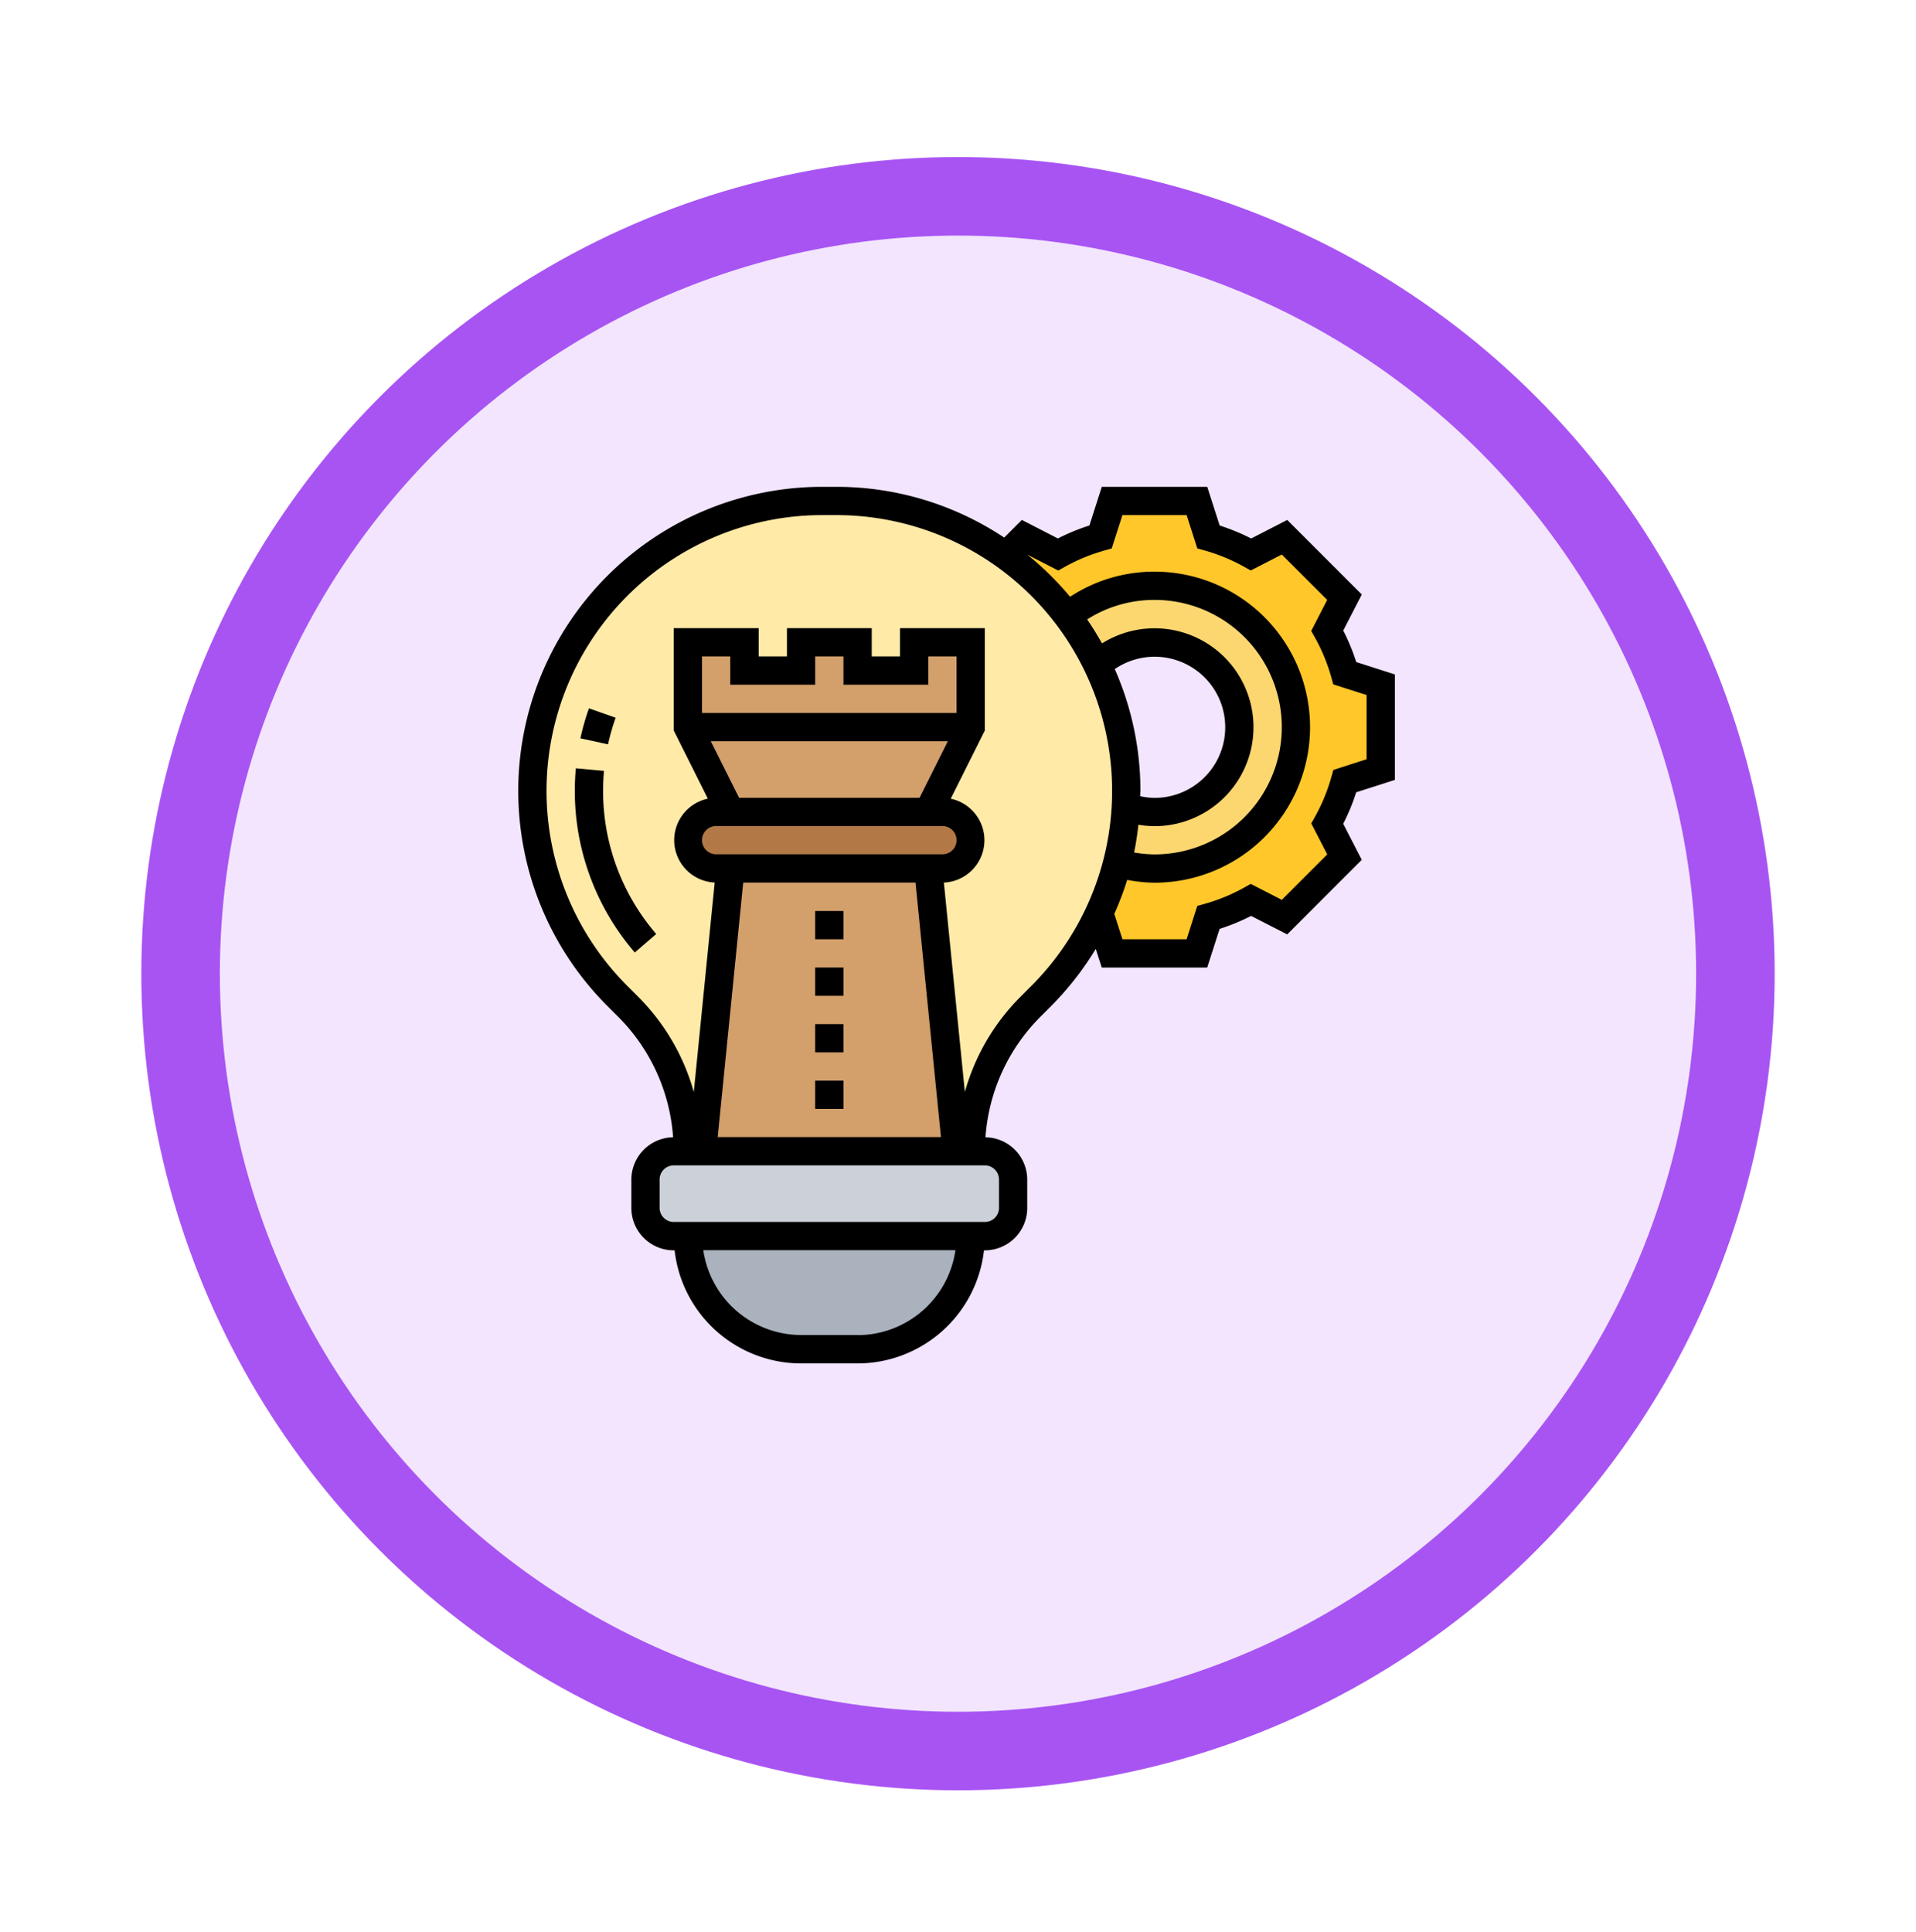 <svg xmlns="http://www.w3.org/2000/svg" xmlns:xlink="http://www.w3.org/1999/xlink" width="122" height="123.001" viewBox="0 0 122 123.001">
  <defs>
    <filter id="Elipse_9685" x="0" y="1.001" width="122" height="122" filterUnits="userSpaceOnUse">
      <feOffset dy="3" input="SourceAlpha"/>
      <feGaussianBlur stdDeviation="3" result="blur"/>
      <feFlood flood-opacity="0.161"/>
      <feComposite operator="in" in2="blur"/>
      <feComposite in="SourceGraphic"/>
    </filter>
  </defs>
  <g id="Grupo_1099145" data-name="Grupo 1099145" transform="translate(-319 -11245)">
    <g id="Grupo_1099142" data-name="Grupo 1099142" transform="translate(-420 1497.473)">
      <circle id="Elipse_11310" data-name="Elipse 11310" cx="59" cy="59" r="59" transform="translate(741 9747.527)" fill="#fff"/>
      <g id="Grupo_1098210" data-name="Grupo 1098210" transform="translate(0 208.528)">
        <g transform="matrix(1, 0, 0, 1, 739, 9539)" filter="url(#Elipse_9685)">
          <g id="Elipse_9685-2" data-name="Elipse 9685" transform="translate(9 7)" fill="#f2e5fd" stroke="#a854f3" stroke-width="5">
            <circle cx="52" cy="52" r="52" stroke="none"/>
            <circle cx="52" cy="52" r="49.5" fill="none"/>
          </g>
        </g>
      </g>
    </g>
    <g id="estrategia-digital" transform="translate(351 11275)">
      <g id="Grupo_1073770" data-name="Grupo 1073770" transform="translate(1.9 1.9)">
        <g id="Grupo_1073761" data-name="Grupo 1073761" transform="translate(30.151 0)">
          <path id="Trazado_824665" data-name="Trazado 824665" d="M59.357,13.7v5.4l-2.287.729a13.081,13.081,0,0,1-1.116,2.719l1.1,2.125L53.226,28.5,51.1,27.407a13.08,13.08,0,0,1-2.719,1.116l-.729,2.287h-5.4l-.729-2.287c-.063-.018-.126-.045-.189-.063.144-.306.288-.621.414-.936a16.6,16.6,0,0,0,.81-2.449,9.1,9.1,0,0,0,2.395.333,9,9,0,0,0,0-18.006,8.913,8.913,0,0,0-5.546,1.927A17.984,17.984,0,0,0,35.49,5.493L36.678,4.3,38.8,5.4a13.08,13.08,0,0,1,2.719-1.116L42.251,2h5.4l.729,2.287A13.081,13.081,0,0,1,51.1,5.4l2.125-1.1,3.826,3.826-1.1,2.125a13.081,13.081,0,0,1,1.116,2.719Z" transform="translate(-35.49 -2)" fill="#ffc729"/>
        </g>
        <g id="Grupo_1073762" data-name="Grupo 1073762" transform="translate(34.068 5.402)">
          <path id="Trazado_824666" data-name="Trazado 824666" d="M45.386,8a9,9,0,0,1,0,18.006,9.1,9.1,0,0,1-2.395-.333,17.775,17.775,0,0,0,.558-3.592A5.4,5.4,0,1,0,45.386,11.6a5.358,5.358,0,0,0-3.637,1.422,18.467,18.467,0,0,0-1.909-3.1A8.913,8.913,0,0,1,45.386,8Z" transform="translate(-39.84 -8)" fill="#fcd770"/>
        </g>
        <g id="Grupo_1073763" data-name="Grupo 1073763" transform="translate(9.903 46.816)">
          <path id="Trazado_824667" data-name="Trazado 824667" d="M13,54H31.006a7.2,7.2,0,0,1-7.2,7.2H20.2A7.2,7.2,0,0,1,13,54Z" transform="translate(-13 -54)" fill="#aab2bd"/>
        </g>
        <g id="Grupo_1073764" data-name="Grupo 1073764" transform="translate(7.202 41.414)">
          <path id="Trazado_824668" data-name="Trazado 824668" d="M30.707,48h.9a1.806,1.806,0,0,1,1.8,1.8v1.8a1.806,1.806,0,0,1-1.8,1.8H11.8A1.806,1.806,0,0,1,10,51.6V49.8A1.806,1.806,0,0,1,11.8,48H30.707Z" transform="translate(-10 -48)" fill="#ccd1d9"/>
        </g>
        <g id="Grupo_1073765" data-name="Grupo 1073765">
          <path id="Trazado_824669" data-name="Trazado 824669" d="M37.976,12.426a18.467,18.467,0,0,0-1.909-3.1,17.984,17.984,0,0,0-3.916-3.835A18.347,18.347,0,0,0,21.348,2h-.882A18.462,18.462,0,0,0,7.411,33.52l.675.675A13.051,13.051,0,0,1,11.9,43.414H29.91a13.051,13.051,0,0,1,3.817-9.219l.675-.675a18.708,18.708,0,0,0,3.592-5.06c.144-.306.288-.621.414-.936a16.6,16.6,0,0,0,.81-2.449,17.774,17.774,0,0,0,.558-3.592c.027-.333.036-.675.036-1.017a18.462,18.462,0,0,0-1.837-8.04Z" transform="translate(-2 -2)" fill="#ffeaa7"/>
        </g>
        <g id="Grupo_1073766" data-name="Grupo 1073766" transform="translate(10.804 23.408)">
          <path id="Trazado_824670" data-name="Trazado 824670" d="M28.4,28H15.8L14,46.006H30.206Z" transform="translate(-14 -28)" fill="#d3a06c"/>
        </g>
        <g id="Grupo_1073767" data-name="Grupo 1073767" transform="translate(9.903 19.807)">
          <path id="Trazado_824671" data-name="Trazado 824671" d="M29.206,24a1.806,1.806,0,0,1,1.8,1.8,1.814,1.814,0,0,1-1.8,1.8H14.8A1.806,1.806,0,0,1,13,25.8,1.814,1.814,0,0,1,14.8,24h14.4Z" transform="translate(-13 -24)" fill="#b27946"/>
        </g>
        <g id="Grupo_1073768" data-name="Grupo 1073768" transform="translate(9.903 14.405)">
          <path id="Trazado_824672" data-name="Trazado 824672" d="M31.006,18l-2.7,5.4H15.7L13,18Z" transform="translate(-13 -18)" fill="#d3a06c"/>
        </g>
        <g id="Grupo_1073769" data-name="Grupo 1073769" transform="translate(9.903 9.003)">
          <path id="Trazado_824673" data-name="Trazado 824673" d="M31.006,12v5.4H13V12h3.6v1.8h3.6V12h3.6v1.8h3.6V12Z" transform="translate(-13 -12)" fill="#d3a06c"/>
        </g>
      </g>
      <g id="Grupo_1073771" data-name="Grupo 1073771" transform="translate(1 1)">
        <path id="Trazado_824674" data-name="Trazado 824674" d="M22,39h1.8v1.8H22Z" transform="translate(-3.094 -4.788)"/>
        <path id="Trazado_824675" data-name="Trazado 824675" d="M22,43h1.8v1.8H22Z" transform="translate(-3.094 -5.187)"/>
        <path id="Trazado_824676" data-name="Trazado 824676" d="M22,35h1.8v1.8H22Z" transform="translate(-3.094 -4.39)"/>
        <path id="Trazado_824677" data-name="Trazado 824677" d="M22,31h1.8v1.8H22Z" transform="translate(-3.094 -3.991)"/>
        <path id="Trazado_824678" data-name="Trazado 824678" d="M56.819,19.662V12.947l-2.461-.789a13.447,13.447,0,0,0-.827-2.007l1.181-2.295L49.963,3.109,47.668,4.29a13.446,13.446,0,0,0-2.007-.827L44.871,1H38.156l-.789,2.461a13.446,13.446,0,0,0-2.007.827L33.065,3.108,31.941,4.232A19.251,19.251,0,0,0,21.252,1h-.89A19.363,19.363,0,0,0,6.67,34.053l.677.677a12.04,12.04,0,0,1,3.512,7.689,2.7,2.7,0,0,0-2.657,2.7v1.8a2.7,2.7,0,0,0,2.7,2.7h.053a8.113,8.113,0,0,0,8.05,7.2h3.6a8.112,8.112,0,0,0,8.05-7.2h.053a2.7,2.7,0,0,0,2.7-2.7v-1.8a2.7,2.7,0,0,0-2.658-2.7,12.035,12.035,0,0,1,3.513-7.689l.676-.677a19.424,19.424,0,0,0,2.833-3.629l.381,1.187h6.715l.789-2.461a13.446,13.446,0,0,0,2.007-.827L49.962,29.5l4.748-4.748-1.181-2.294a13.462,13.462,0,0,0,.827-2.007ZM19.906,13.6V11.8h1.8v1.8h5.4V11.8h1.8v3.6H12.7V11.8h1.8v1.8Zm8.447,3.6-1.8,3.6H15.061l-1.8-3.6Zm-14.4,5.4H28.009a.9.9,0,1,1,0,1.8H13.6a.9.9,0,1,1,0-1.8Zm1.371,3.6H26.294l1.621,16.206H13.7Zm7.288,28.81h-3.6a6.307,6.307,0,0,1-6.23-5.4H28.837A6.307,6.307,0,0,1,22.607,55.018Zm9-9.9v1.8a.9.9,0,0,1-.9.9H10.9a.9.9,0,0,1-.9-.9v-1.8a.9.9,0,0,1,.9-.9H30.71A.9.9,0,0,1,31.61,45.115ZM33.669,32.78l-.676.677a13.845,13.845,0,0,0-3.556,6.079L28.1,26.2a2.7,2.7,0,0,0,.436-5.34l2.172-4.342V10h-5.4v1.8h-1.8V10h-5.4v1.8h-1.8V10H10.9v6.515l2.172,4.343a2.7,2.7,0,0,0,.436,5.339L12.177,39.536a13.854,13.854,0,0,0-3.556-6.079l-.677-.677A17.562,17.562,0,0,1,20.362,2.8h.89A17.562,17.562,0,0,1,33.669,32.78ZM38.98,12.607a4.494,4.494,0,1,1,2.533,8.2A4.4,4.4,0,0,1,40.6,20.7c0-.113.016-.223.016-.337a19.225,19.225,0,0,0-1.633-7.755Zm1.505,9.909a6.174,6.174,0,0,0,1.028.092A6.3,6.3,0,1,0,38.169,10.97q-.438-.786-.944-1.528A7.992,7.992,0,0,1,41.514,8.2a8.1,8.1,0,0,1,0,16.206,7.916,7.916,0,0,1-1.3-.122c.119-.582.207-1.174.273-1.77ZM52.9,19.029l-.131.465a11.59,11.59,0,0,1-1.038,2.516l-.237.422,1.017,1.976L49.617,27.3l-1.976-1.016-.421.236A11.627,11.627,0,0,1,44.7,27.557l-.465.131-.679,2.121H39.47l-.519-1.616a19.069,19.069,0,0,0,.822-2.164,9.733,9.733,0,0,0,1.74.179,9.9,9.9,0,0,0,0-19.807A9.774,9.774,0,0,0,36.137,8a19.528,19.528,0,0,0-2.729-2.686l0,0,1.976,1.016.421-.236a11.627,11.627,0,0,1,2.517-1.038l.465-.131L39.469,2.8h4.088l.68,2.121.465.131A11.672,11.672,0,0,1,47.22,6.091l.421.236,1.976-1.016L52.508,8.2l-1.016,1.976.236.421a11.627,11.627,0,0,1,1.038,2.517l.131.465,2.121.679v4.088Z" transform="translate(-1 -1)"/>
        <path id="Trazado_824679" data-name="Trazado 824679" d="M6.858,21.072,5.065,20.91c-.043.474-.065.958-.065,1.437a15.74,15.74,0,0,0,3.82,10.29l1.363-1.178A13.935,13.935,0,0,1,6.8,22.347C6.8,21.922,6.82,21.493,6.858,21.072Z" transform="translate(-1.399 -2.985)"/>
        <path id="Trazado_824680" data-name="Trazado 824680" d="M7.639,17.267l-1.7-.6a15.564,15.564,0,0,0-.544,1.91l1.759.383A13.807,13.807,0,0,1,7.639,17.267Z" transform="translate(-1.438 -2.562)"/>
      </g>
    </g>
  </g>
</svg>
